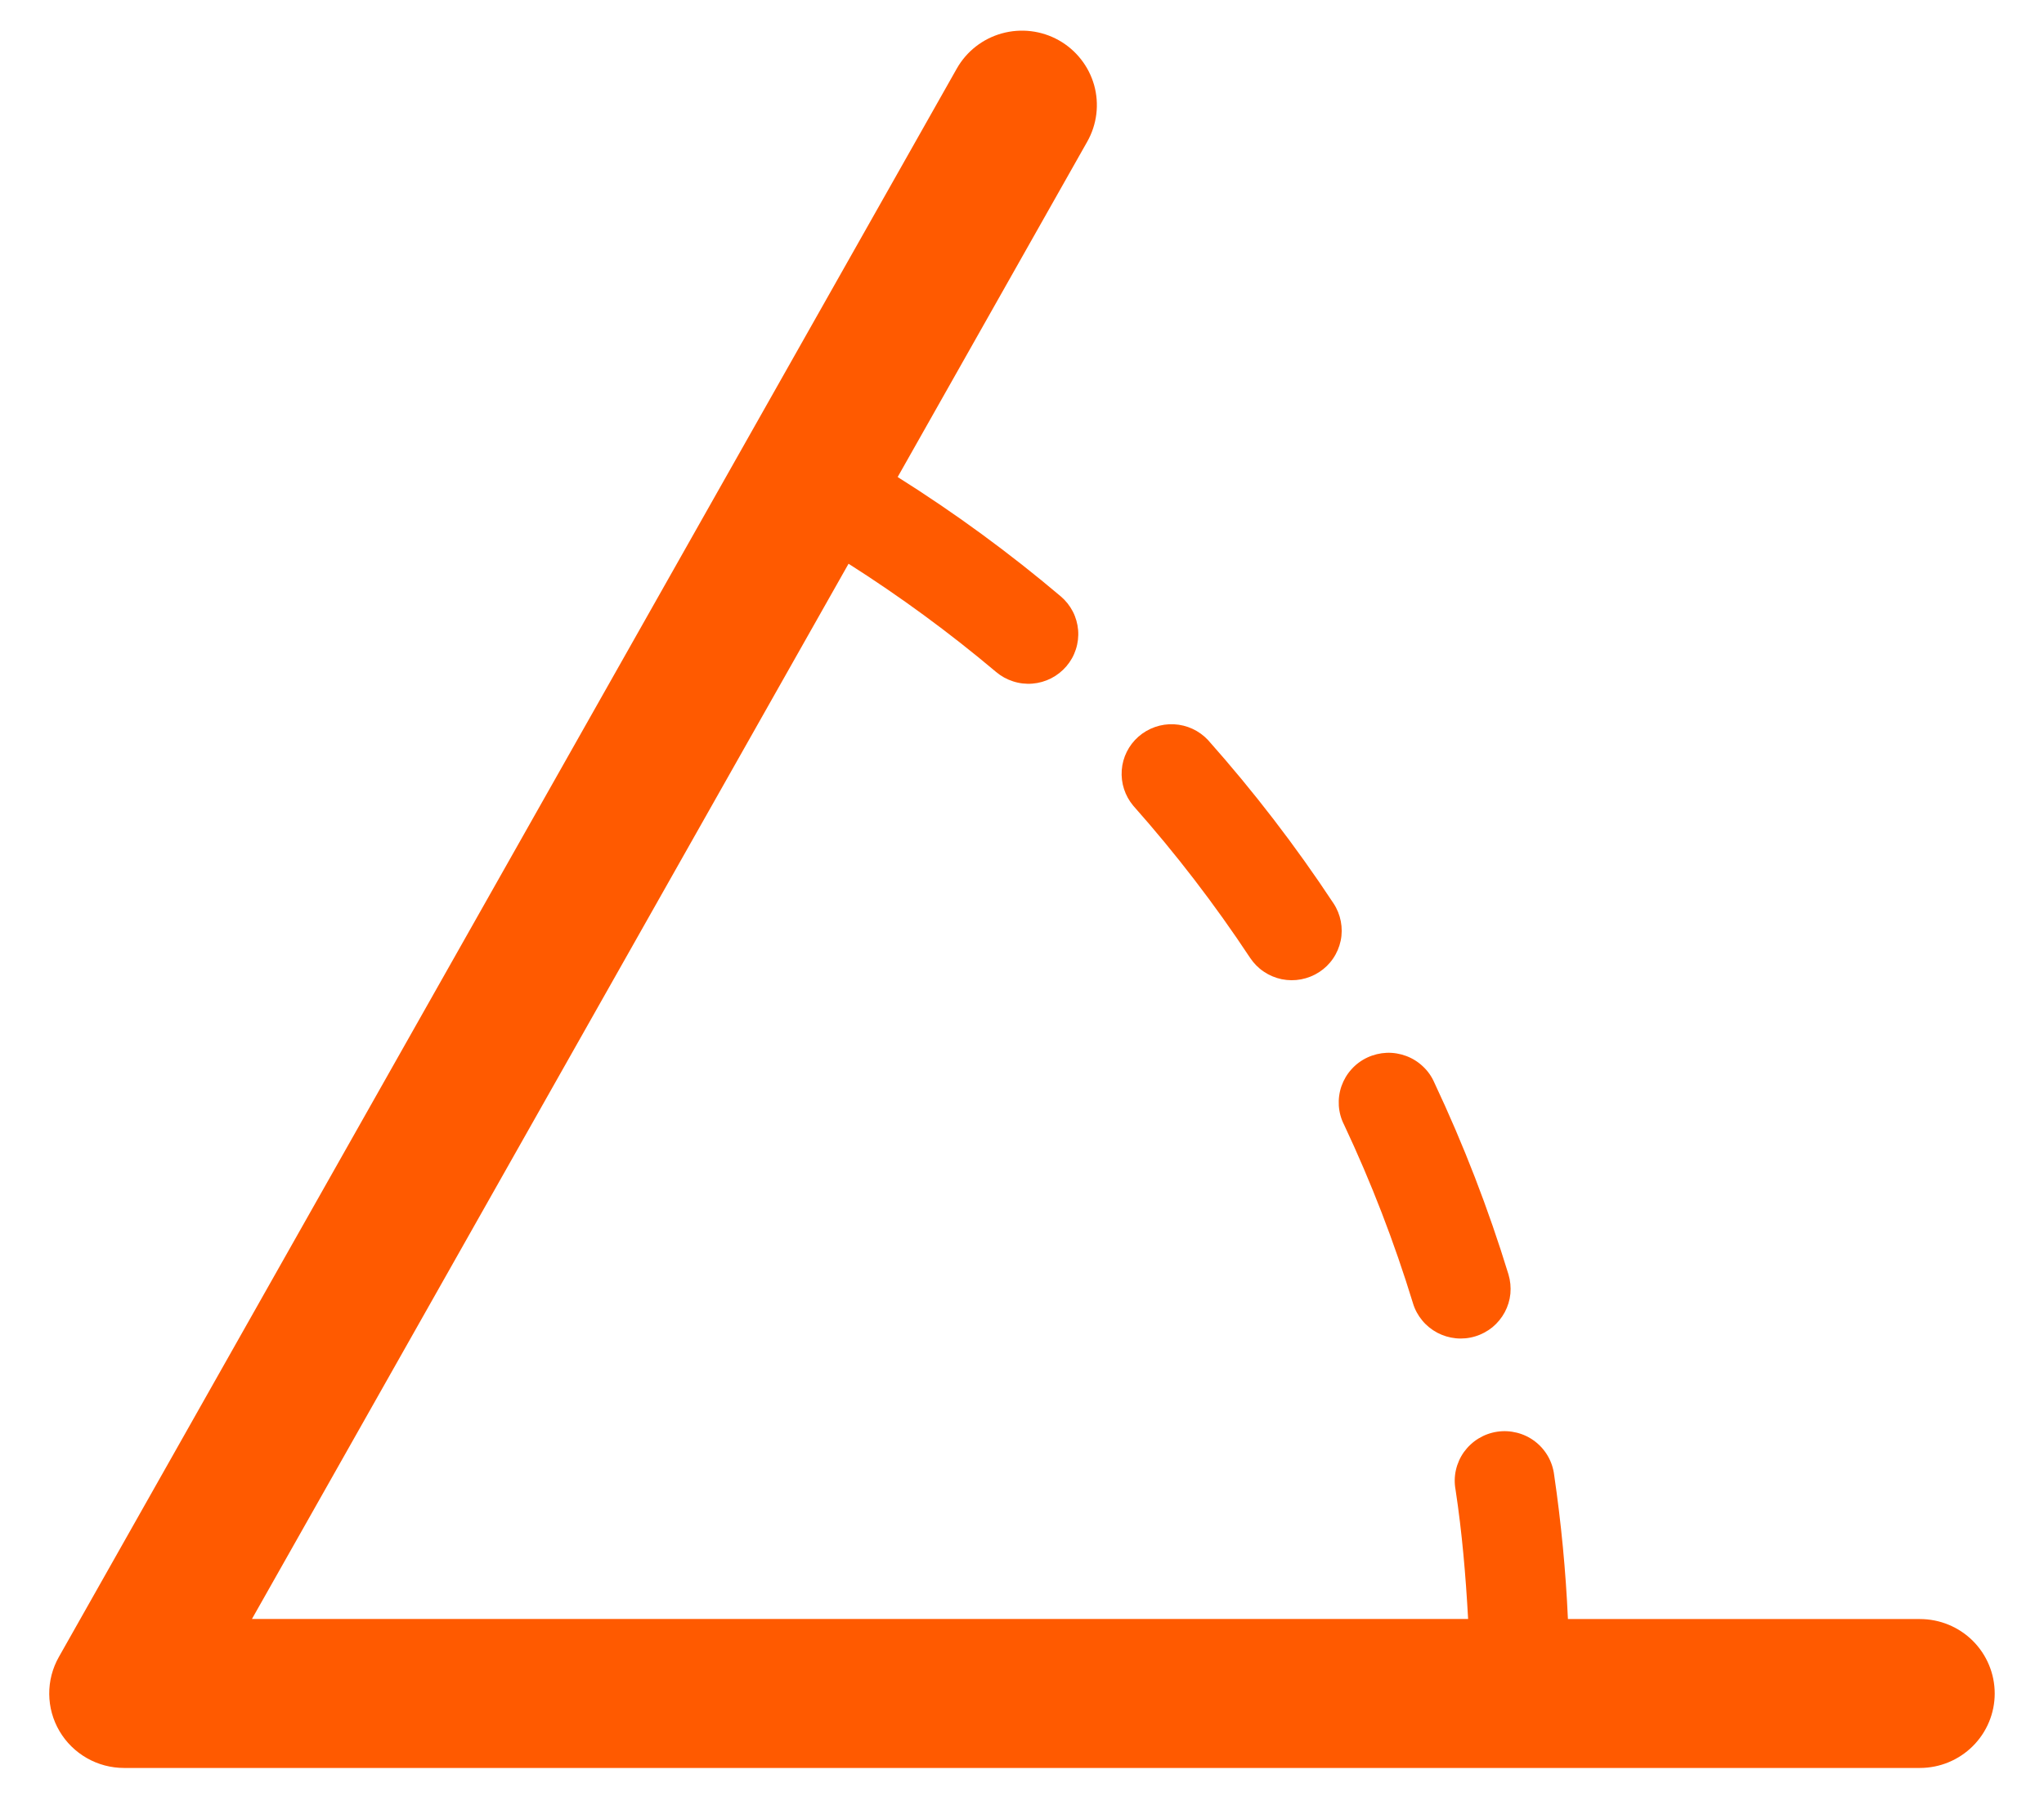 <svg xmlns="http://www.w3.org/2000/svg" width="35" height="31" viewBox="0 0 35 31" fill="none">
  <path d="M18.617 2.426L15.371 8.169C16.349 8.784 17.282 9.467 18.163 10.212C18.248 10.284 18.319 10.373 18.37 10.472C18.421 10.571 18.452 10.68 18.461 10.791C18.47 10.902 18.457 11.014 18.422 11.121C18.388 11.227 18.333 11.325 18.26 11.41C18.187 11.495 18.099 11.565 17.999 11.616C17.899 11.667 17.79 11.698 17.678 11.707C17.566 11.716 17.454 11.703 17.347 11.668C17.24 11.634 17.141 11.579 17.056 11.507C16.257 10.834 15.413 10.215 14.53 9.654L4.314 27.725H25.139C25.098 26.982 25.035 26.24 24.924 25.512C24.903 25.4 24.905 25.285 24.93 25.174C24.955 25.063 25.002 24.958 25.068 24.865C25.135 24.773 25.219 24.694 25.317 24.634C25.414 24.575 25.522 24.535 25.636 24.518C25.749 24.501 25.864 24.507 25.975 24.535C26.086 24.563 26.19 24.613 26.281 24.682C26.372 24.751 26.448 24.837 26.505 24.936C26.562 25.035 26.598 25.144 26.612 25.257C26.732 26.076 26.811 26.899 26.848 27.726H32.875C33.215 27.726 33.541 27.86 33.781 28.099C34.021 28.338 34.156 28.663 34.156 29.001C34.156 29.339 34.021 29.663 33.781 29.902C33.541 30.141 33.215 30.276 32.875 30.276H2.125C1.901 30.276 1.681 30.218 1.487 30.107C1.293 29.996 1.131 29.837 1.018 29.644C0.905 29.452 0.845 29.234 0.843 29.011C0.841 28.788 0.898 28.569 1.008 28.375L16.383 1.175C16.55 0.88 16.827 0.663 17.155 0.572C17.482 0.481 17.833 0.523 18.129 0.689C18.425 0.855 18.643 1.132 18.735 1.457C18.826 1.783 18.784 2.131 18.617 2.426ZM24.195 22.319C24.227 22.426 24.281 22.525 24.352 22.611C24.423 22.698 24.511 22.769 24.61 22.822C24.709 22.874 24.817 22.907 24.929 22.918C25.041 22.929 25.154 22.918 25.261 22.885C25.368 22.853 25.468 22.799 25.555 22.729C25.641 22.658 25.713 22.57 25.766 22.472C25.819 22.373 25.852 22.266 25.863 22.154C25.873 22.043 25.862 21.931 25.83 21.824C25.486 20.701 25.062 19.604 24.561 18.541C24.516 18.436 24.45 18.342 24.367 18.264C24.284 18.185 24.187 18.124 24.08 18.084C23.973 18.044 23.859 18.025 23.745 18.029C23.631 18.034 23.519 18.061 23.415 18.109C23.312 18.157 23.219 18.225 23.143 18.31C23.066 18.394 23.008 18.493 22.97 18.601C22.933 18.708 22.918 18.822 22.925 18.935C22.933 19.049 22.963 19.16 23.015 19.261C23.481 20.251 23.875 21.273 24.195 22.319ZM20.686 12.674C20.534 12.511 20.324 12.414 20.102 12.403C19.879 12.392 19.661 12.469 19.494 12.615C19.327 12.762 19.224 12.968 19.208 13.189C19.192 13.411 19.263 13.629 19.406 13.799C20.134 14.619 20.802 15.489 21.406 16.403C21.468 16.496 21.547 16.577 21.64 16.639C21.733 16.702 21.837 16.746 21.947 16.769C22.057 16.791 22.17 16.792 22.28 16.771C22.39 16.75 22.495 16.708 22.589 16.647C22.683 16.586 22.764 16.507 22.827 16.414C22.89 16.322 22.934 16.218 22.957 16.109C22.98 16 22.98 15.887 22.959 15.777C22.938 15.668 22.896 15.563 22.834 15.47C22.186 14.488 21.468 13.554 20.686 12.674Z" fill="#FF5A00"/>
</svg>